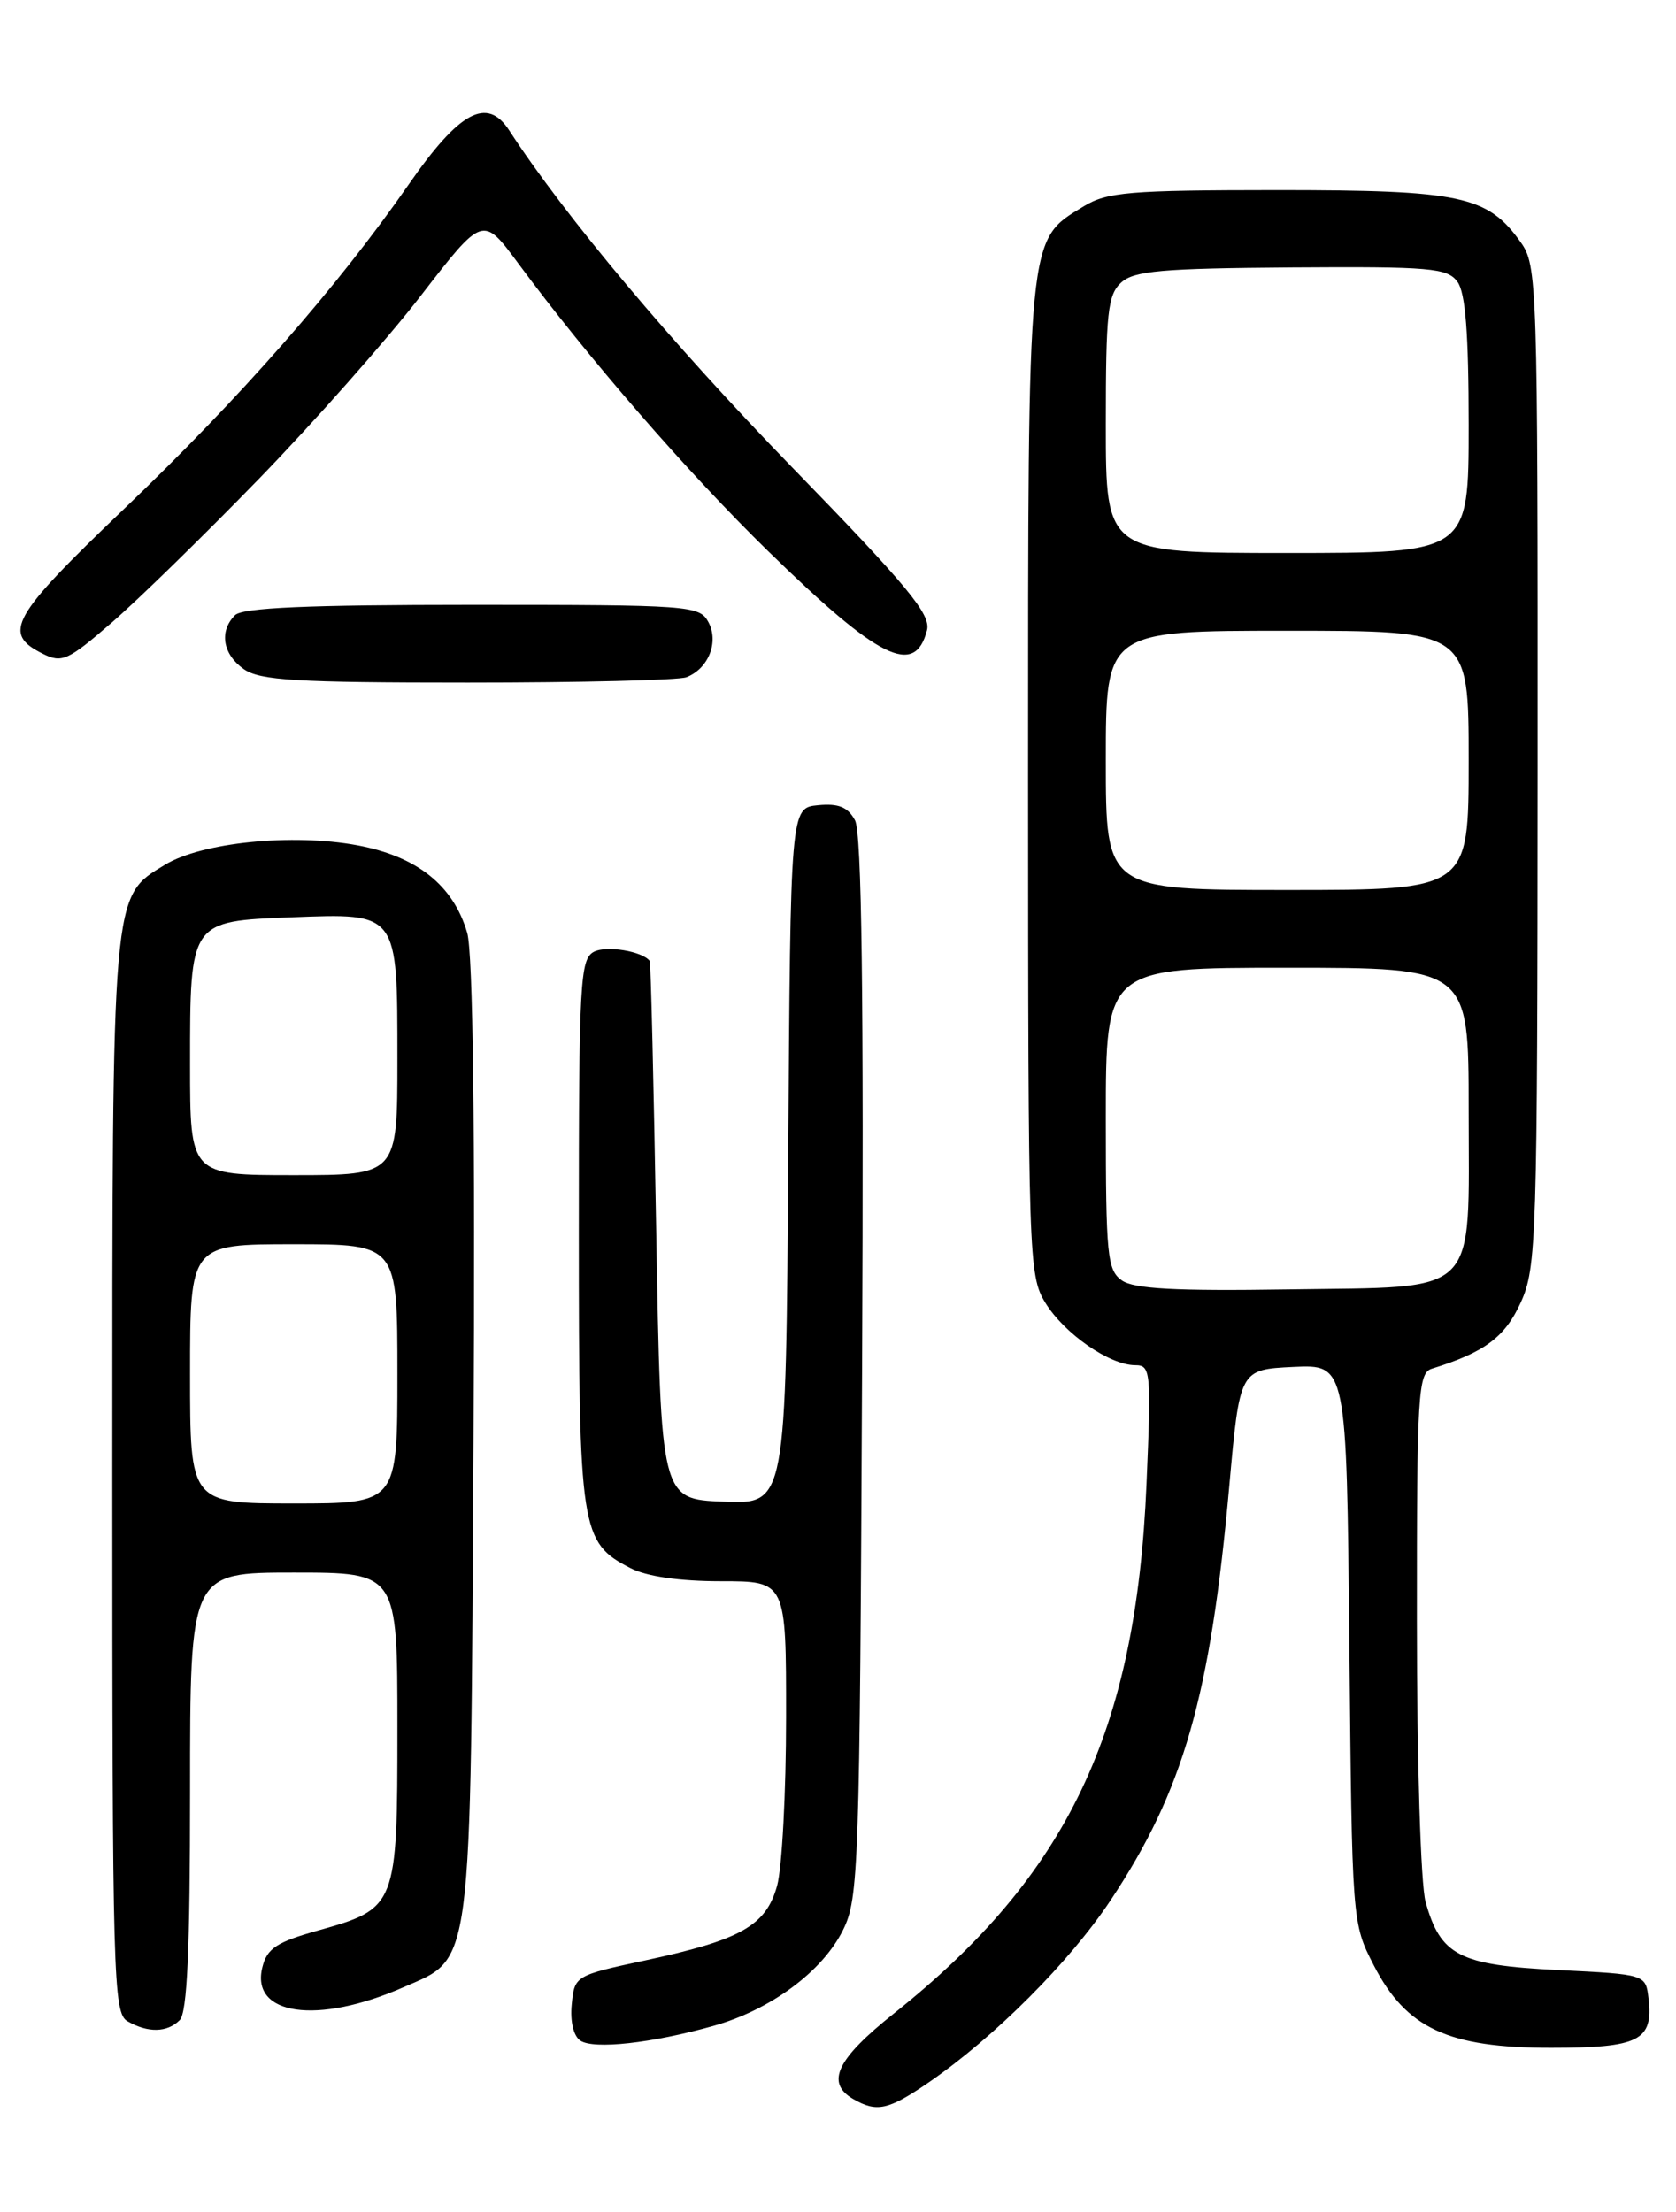 <?xml version="1.0" encoding="UTF-8" standalone="no"?>
<!DOCTYPE svg PUBLIC "-//W3C//DTD SVG 1.1//EN" "http://www.w3.org/Graphics/SVG/1.1/DTD/svg11.dtd" >
<svg xmlns="http://www.w3.org/2000/svg" xmlns:xlink="http://www.w3.org/1999/xlink" version="1.1" viewBox="0 0 194 256">
 <g >
 <path fill="currentColor"
d=" M 107.55 240.97 C 115.15 235.73 123.80 227.08 128.55 219.93 C 136.99 207.23 140.10 196.38 142.29 172.00 C 143.50 158.50 143.50 158.50 149.69 158.20 C 155.87 157.91 155.87 157.91 156.19 190.23 C 156.50 222.55 156.50 222.56 159.02 227.46 C 162.78 234.75 167.61 237.00 179.53 237.00 C 189.74 237.00 191.38 236.17 190.82 231.31 C 190.50 228.50 190.50 228.50 180.35 228.00 C 168.90 227.44 166.74 226.32 165.01 220.10 C 164.45 218.09 164.01 203.82 164.01 187.72 C 164.00 161.18 164.14 158.90 165.75 158.40 C 171.85 156.51 174.21 154.75 176.03 150.74 C 177.86 146.71 177.96 143.59 177.98 88.65 C 178.00 32.58 177.94 30.72 176.02 28.03 C 172.20 22.66 169.12 22.00 147.85 22.00 C 130.68 22.01 128.15 22.22 125.42 23.89 C 118.88 27.87 119.00 26.68 119.00 90.15 C 119.01 145.61 119.07 147.61 120.99 150.76 C 123.18 154.34 128.43 157.99 131.40 158.00 C 133.20 158.00 133.27 158.71 132.71 171.75 C 131.50 200.43 123.58 217.02 103.48 233.02 C 96.84 238.30 95.53 241.04 98.75 242.92 C 101.49 244.51 102.82 244.22 107.55 240.97 Z  M 82.56 234.47 C 89.20 232.61 95.19 228.18 97.58 223.37 C 99.40 219.70 99.51 216.31 99.79 158.25 C 99.99 115.02 99.75 96.40 98.97 94.94 C 98.14 93.40 97.07 92.96 94.68 93.19 C 91.50 93.50 91.50 93.50 91.24 133.79 C 90.98 174.09 90.98 174.09 83.74 173.79 C 76.50 173.50 76.50 173.50 75.96 142.50 C 75.67 125.45 75.33 111.37 75.21 111.22 C 74.35 110.08 70.20 109.40 68.75 110.15 C 67.14 111.00 67.00 113.59 67.00 142.58 C 67.00 177.19 67.20 178.50 72.97 181.48 C 74.83 182.45 78.66 183.00 83.45 183.00 C 91.00 183.00 91.00 183.00 90.99 198.75 C 90.99 207.41 90.52 216.19 89.95 218.25 C 88.66 222.87 85.77 224.51 74.66 226.89 C 66.56 228.63 66.50 228.67 66.18 231.97 C 65.98 233.94 66.39 235.65 67.18 236.17 C 68.74 237.21 75.45 236.47 82.56 234.47 Z  M 20.80 233.80 C 21.67 232.93 22.00 225.64 22.00 207.30 C 22.00 182.00 22.00 182.00 34.00 182.00 C 46.00 182.00 46.00 182.00 46.00 199.89 C 46.00 220.69 45.93 220.87 36.76 223.44 C 32.01 224.77 30.91 225.50 30.37 227.68 C 28.97 233.25 36.74 234.36 46.68 230.00 C 54.76 226.47 54.46 228.80 54.81 166.50 C 55.01 130.63 54.75 110.27 54.08 107.96 C 52.47 102.46 48.28 99.12 41.37 97.83 C 33.85 96.43 23.36 97.49 19.10 100.08 C 12.90 103.86 13.00 102.69 13.00 170.92 C 13.00 228.89 13.11 232.97 14.75 233.92 C 17.11 235.29 19.35 235.25 20.80 233.80 Z  M 79.45 78.38 C 82.00 77.40 83.24 74.31 82.00 72.00 C 80.97 70.08 79.91 70.00 54.66 70.00 C 35.57 70.00 28.07 70.33 27.20 71.20 C 25.34 73.06 25.78 75.73 28.22 77.44 C 30.08 78.75 34.31 79.00 54.14 79.00 C 67.17 79.00 78.56 78.72 79.45 78.38 Z  M 30.04 55.35 C 36.38 48.81 44.80 39.30 48.73 34.20 C 55.89 24.94 55.89 24.94 59.98 30.47 C 68.09 41.45 79.58 54.68 88.95 63.82 C 101.75 76.31 105.89 78.37 107.30 72.95 C 107.78 71.11 105.10 67.87 91.58 53.97 C 77.75 39.74 65.39 25.02 58.94 15.09 C 56.38 11.15 53.20 12.86 47.32 21.33 C 39.00 33.29 27.84 46.01 14.40 58.86 C 1.27 71.41 0.21 73.30 4.95 75.66 C 7.17 76.77 7.85 76.46 12.94 72.05 C 16.00 69.40 23.69 61.89 30.04 55.35 Z  M 129.86 148.19 C 128.17 147.00 128.00 145.32 128.00 129.44 C 128.00 112.00 128.00 112.00 149.00 112.00 C 170.00 112.00 170.00 112.00 170.00 128.39 C 170.00 150.39 171.51 148.88 149.11 149.23 C 136.05 149.43 131.26 149.17 129.86 148.19 Z  M 128.00 88.00 C 128.00 73.00 128.00 73.00 149.00 73.00 C 170.00 73.00 170.00 73.00 170.00 88.00 C 170.00 103.00 170.00 103.00 149.00 103.00 C 128.00 103.00 128.00 103.00 128.00 88.00 Z  M 128.00 49.15 C 128.00 36.17 128.22 34.11 129.79 32.69 C 131.28 31.34 134.51 31.06 149.49 30.95 C 165.58 30.84 167.53 31.01 168.70 32.61 C 169.63 33.87 170.00 38.62 170.00 49.19 C 170.00 64.00 170.00 64.00 149.00 64.00 C 128.00 64.00 128.00 64.00 128.00 49.15 Z  M 22.00 159.00 C 22.00 144.00 22.00 144.00 34.00 144.00 C 46.00 144.00 46.00 144.00 46.00 159.00 C 46.00 174.00 46.00 174.00 34.00 174.00 C 22.00 174.00 22.00 174.00 22.00 159.00 Z  M 22.00 123.19 C 22.00 106.57 21.97 106.61 33.75 106.16 C 46.11 105.68 46.00 105.53 46.00 122.57 C 46.00 136.00 46.00 136.00 34.00 136.00 C 22.00 136.00 22.00 136.00 22.00 123.19 Z "/>
</g>
</svg>
